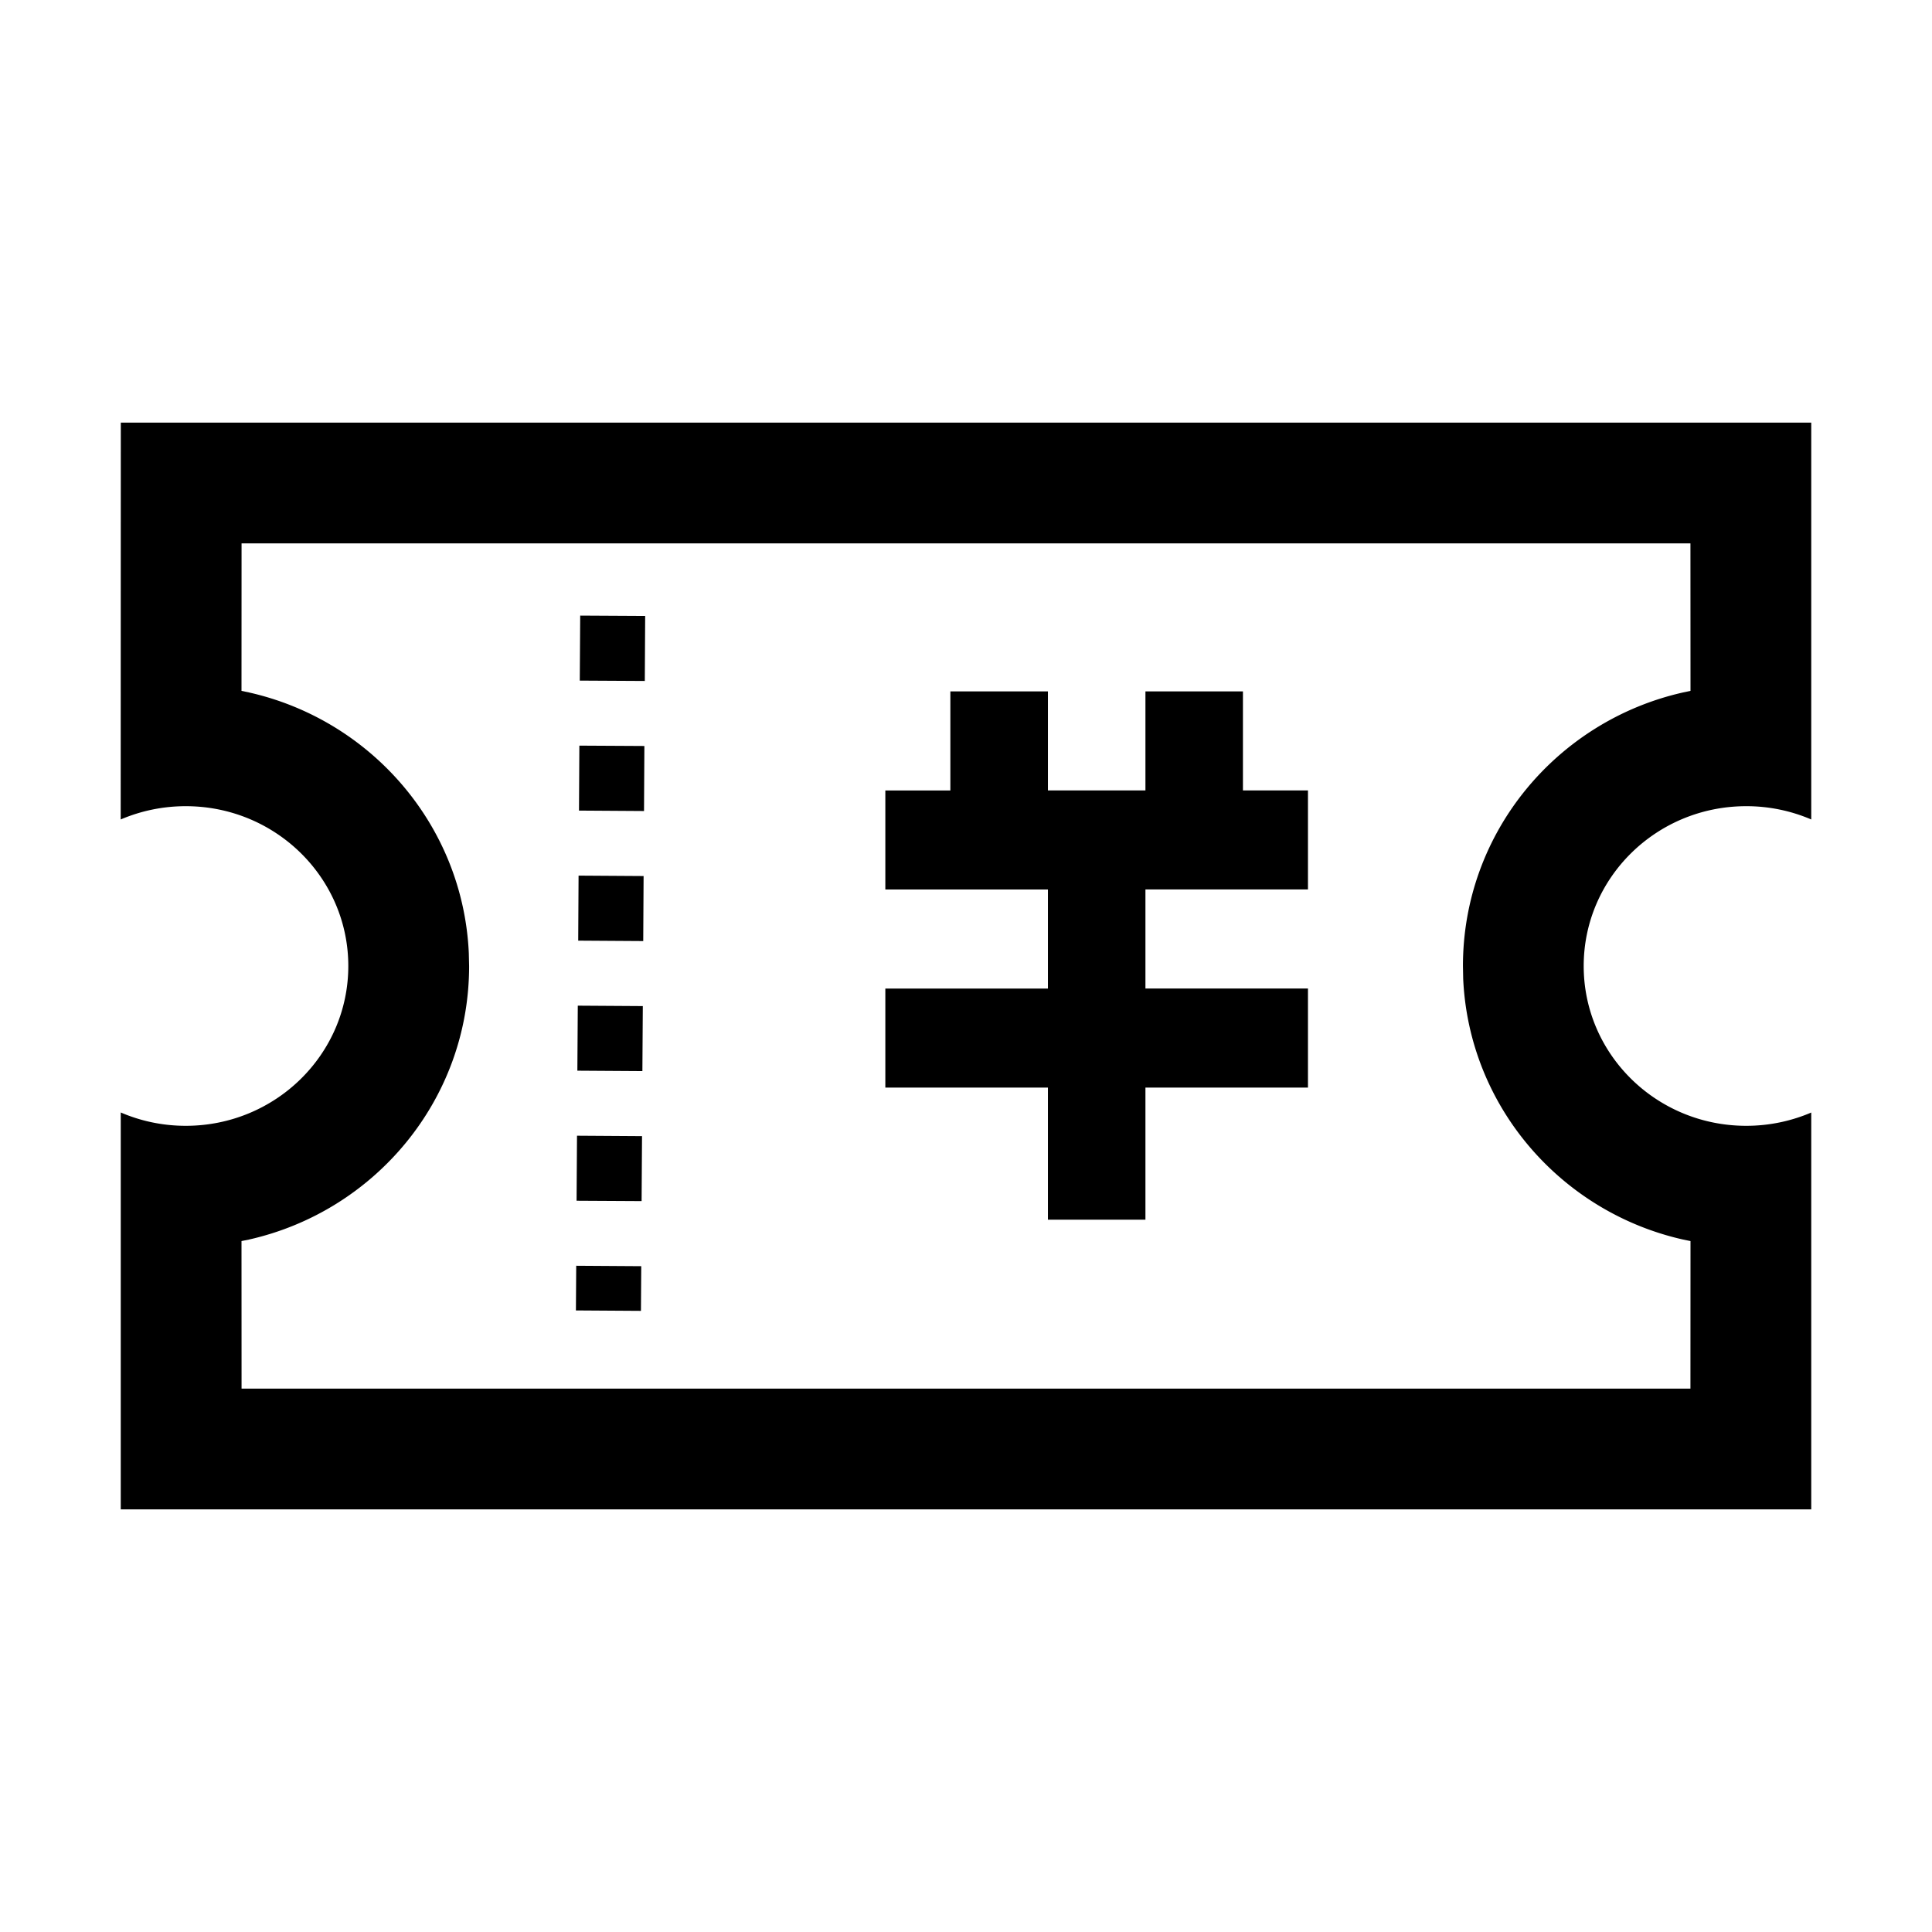 <svg width="32" height="32" xmlns="http://www.w3.org/2000/svg"><path d="M30 7v6.573a2.722 2.722 0 0 0-1.077-.22c-1.487 0-2.692 1.185-2.692 2.647 0 1.462 1.205 2.647 2.692 2.647.383 0 .747-.079 1.077-.22V25H2v-6.574c.33.142.694.221 1.077.221 1.487 0 2.692-1.185 2.692-2.647 0-1.462-1.205-2.647-2.692-2.647a2.74 2.74 0 0 0-1.078.22L2.001 7H30Zm-2.001 2H4.001L4 11.443l.123.026c2.017.454 3.546 2.197 3.642 4.318L7.77 16c0 2.217-1.563 4.062-3.647 4.531L4 20.556 4.001 23h23.998L28 20.556l-.122-.025c-2.017-.454-3.546-2.197-3.643-4.318L24.231 16c0-2.217 1.563-4.062 3.647-4.531l.122-.026L27.999 9Z"/><path d="m9.61 10.196-.007 1.077 1.077.006.006-1.077-1.076-.006Zm-.014 2.154-.006 1.076 1.077.007.006-1.077-1.077-.006Zm-.013 2.153-.006 1.077 1.077.007.006-1.077-1.077-.007Zm-.013 2.154-.007 1.077 1.077.007.007-1.077-1.077-.007Zm-.013 2.154-.007 1.077 1.077.006.007-1.076-1.077-.007Zm-.013 2.154-.005.74 1.077.007.005-.74-1.077-.007Zm12.12-7.873v1.64h-2.692v1.641h2.692v1.641h-2.692v2.188h-1.615v-2.188h-2.693v-1.64h2.693v-1.641h-2.693v-1.64h1.077v-1.641h1.616v1.64h1.615v-1.64h1.615v1.64z"/></svg>
